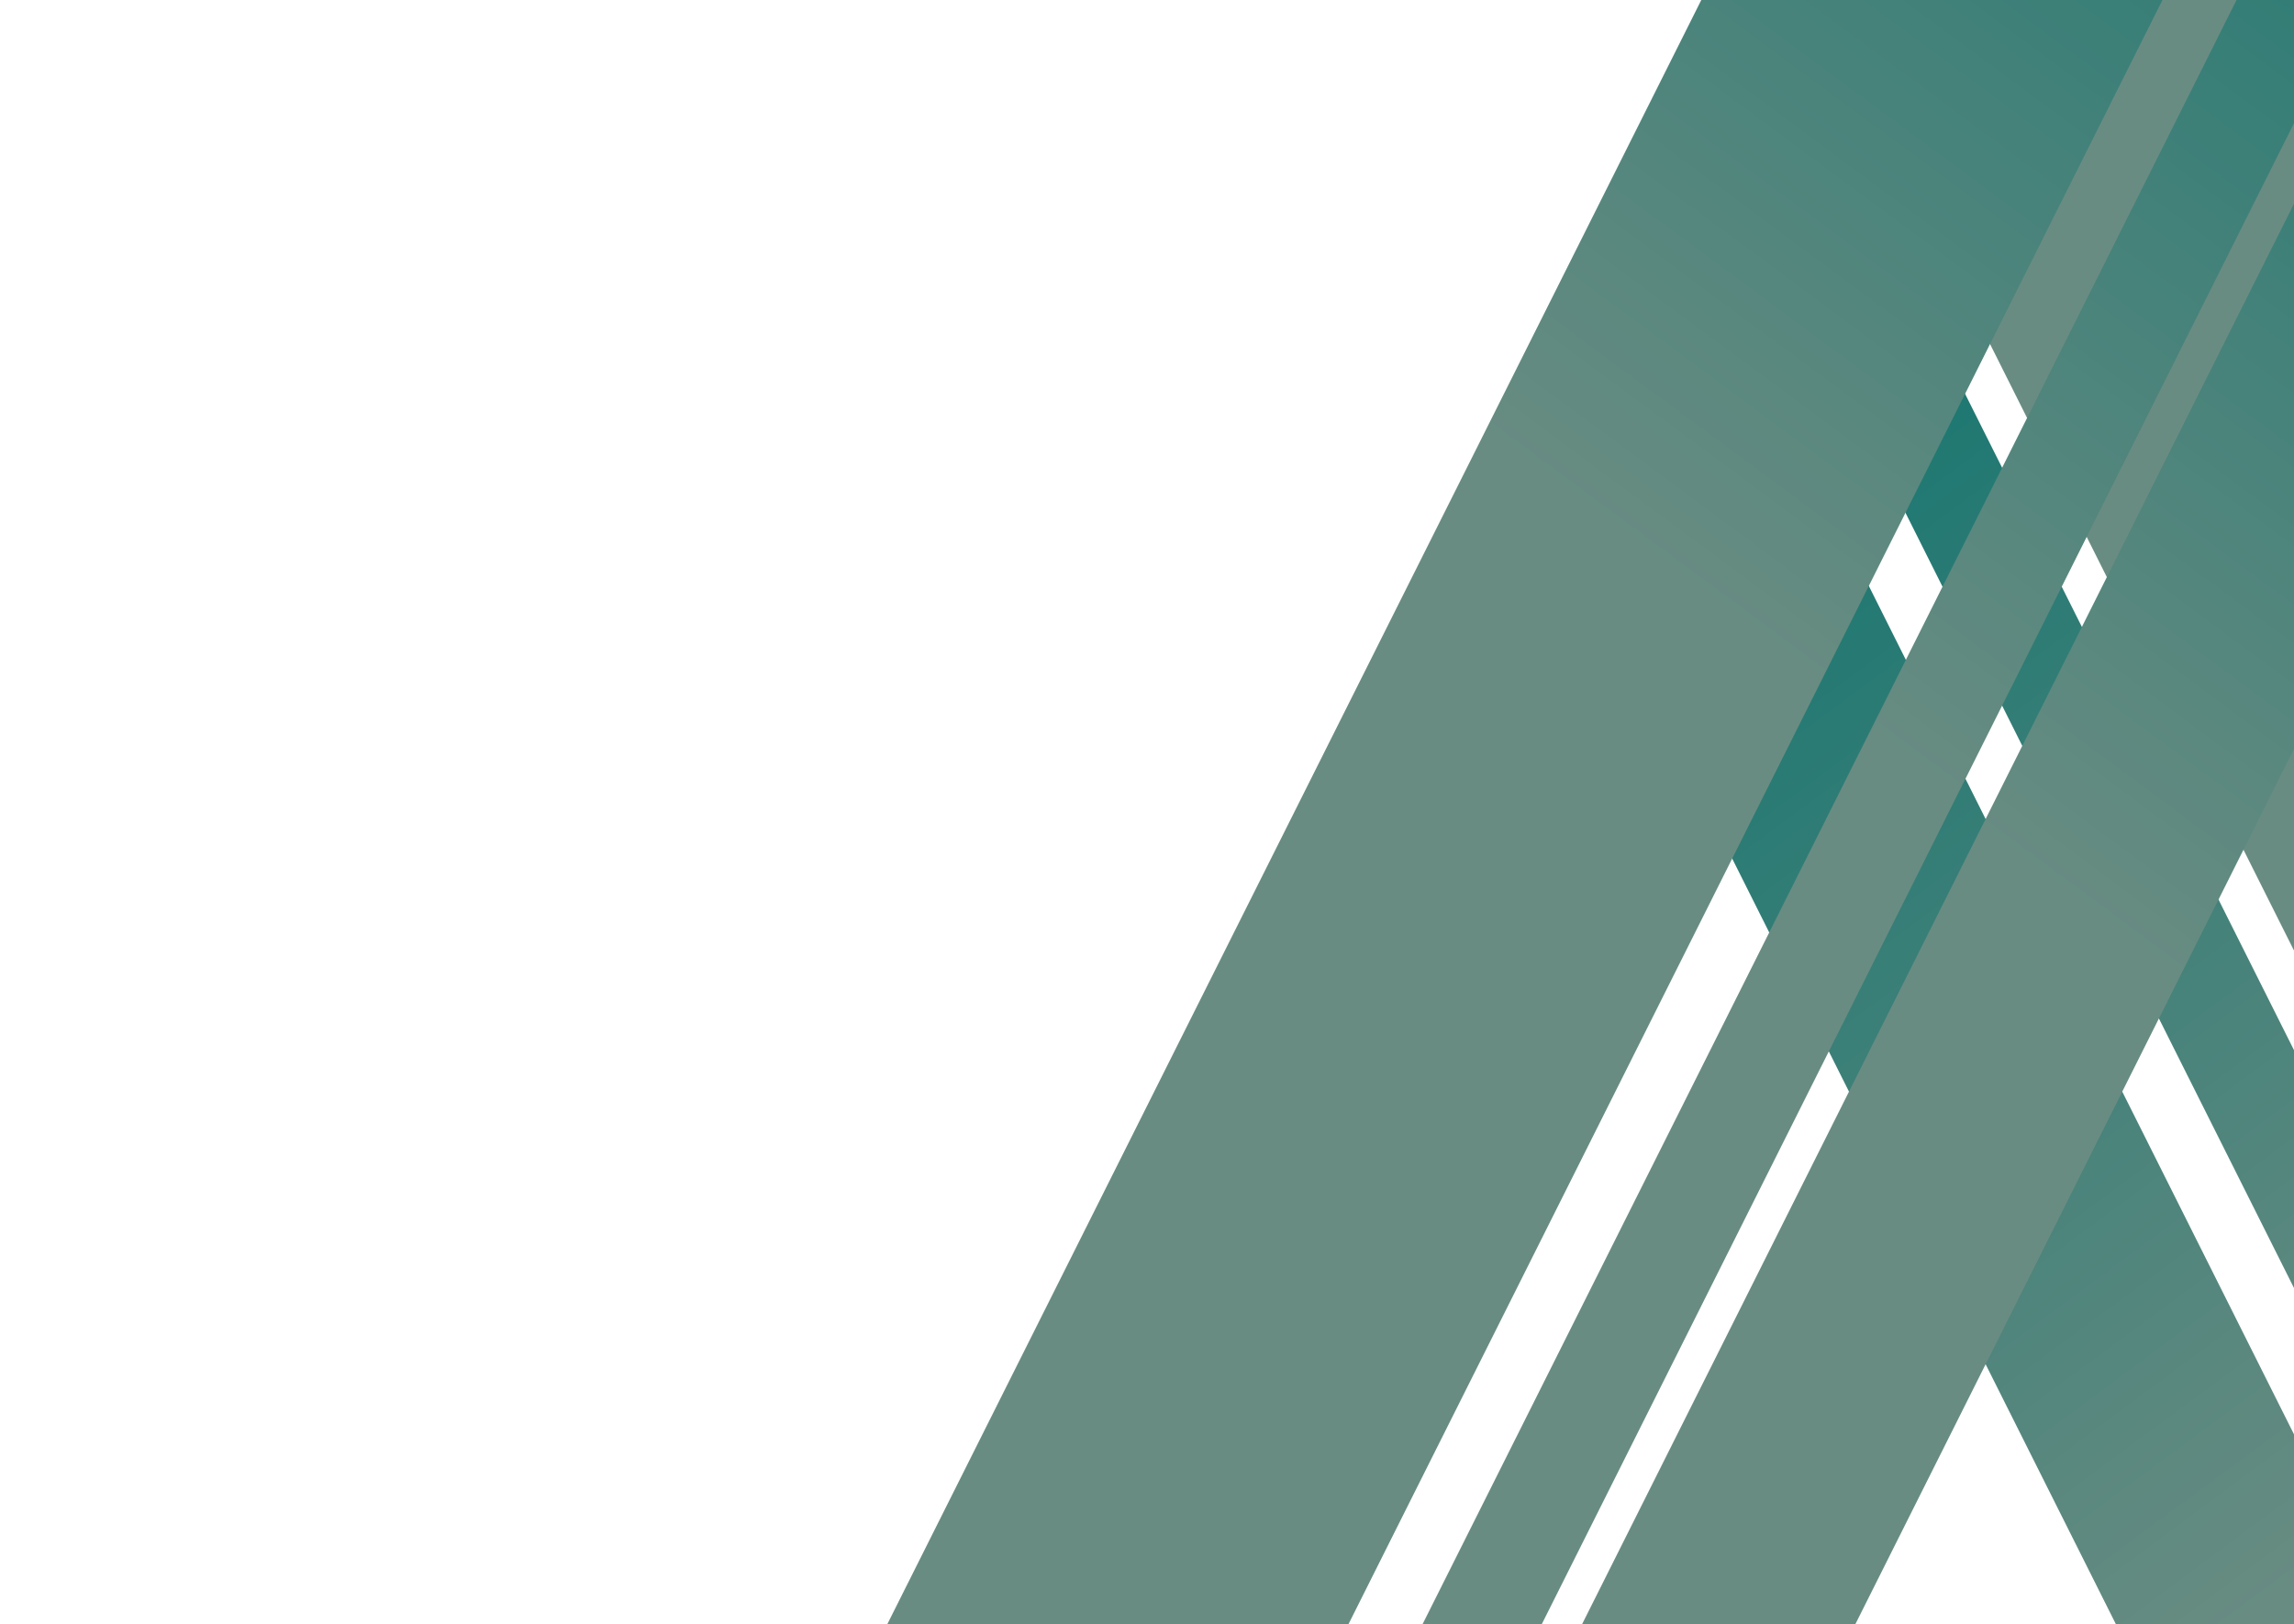 <svg width="579" height="410" viewBox="0 0 579 410" fill="none" xmlns="http://www.w3.org/2000/svg">
    <rect width="62.578" height="1147.31" transform="matrix(-0.804 0.595 -0.448 -0.894 970.733 1143.77)" fill="url(#paint0_linear_0_1)"/>
    <rect width="27.299" height="1147.31" transform="matrix(-0.804 0.595 -0.448 -0.894 1003.01 1111.21)" fill="url(#paint1_linear_0_1)"/>
    <rect width="117.417" height="1147.31" transform="matrix(-0.804 0.595 -0.448 -0.894 1055.89 933.343)" fill="url(#paint2_linear_0_1)"/>
    <rect width="105.608" height="1147.31" transform="matrix(-0.804 -0.595 -0.448 0.894 598.502 -105.173)" fill="url(#paint3_linear_0_1)"/>
    <rect width="62.578" height="1147.31" transform="matrix(-0.804 -0.595 -0.448 0.894 688.916 -30.298)" fill="url(#paint4_linear_0_1)"/>
    <rect width="27.299" height="1147.31" transform="matrix(-0.804 -0.595 -0.448 0.894 632.841 -76.338)" fill="url(#paint5_linear_0_1)"/>
    <defs>
    <linearGradient id="paint0_linear_0_1" x1="31.289" y1="0" x2="31.289" y2="1147.31" gradientUnits="userSpaceOnUse">
    <stop stop-color="#1B7771"/>
    <stop offset="0.274" stop-color="#698C82"/>
    <stop offset="0.732" stop-color="#698C82"/>
    <stop offset="1" stop-color="#1B7771"/>
    </linearGradient>
    <linearGradient id="paint1_linear_0_1" x1="13.649" y1="0" x2="13.649" y2="1147.31" gradientUnits="userSpaceOnUse">
    <stop stop-color="#1B7771"/>
    <stop offset="0.274" stop-color="#698C82"/>
    <stop offset="0.732" stop-color="#698C82"/>
    <stop offset="1" stop-color="#1B7771"/>
    </linearGradient>
    <linearGradient id="paint2_linear_0_1" x1="58.709" y1="0" x2="58.709" y2="1147.31" gradientUnits="userSpaceOnUse">
    <stop stop-color="#1B7771"/>
    <stop offset="0.274" stop-color="#698C82"/>
    <stop offset="0.953" stop-color="#698C82"/>
    <stop offset="1" stop-color="#1B7771"/>
    </linearGradient>
    <linearGradient id="paint3_linear_0_1" x1="52.804" y1="0" x2="52.804" y2="1147.31" gradientUnits="userSpaceOnUse">
    <stop stop-color="#1B7771"/>
    <stop offset="0.274" stop-color="#698C82"/>
    <stop offset="0.732" stop-color="#698C82"/>
    <stop offset="1" stop-color="#1B7771"/>
    </linearGradient>
    <linearGradient id="paint4_linear_0_1" x1="31.289" y1="0" x2="31.289" y2="1147.31" gradientUnits="userSpaceOnUse">
    <stop stop-color="#1B7771"/>
    <stop offset="0.274" stop-color="#698C82"/>
    <stop offset="0.732" stop-color="#698C82"/>
    <stop offset="1" stop-color="#1B7771"/>
    </linearGradient>
    <linearGradient id="paint5_linear_0_1" x1="13.649" y1="0" x2="13.649" y2="1147.31" gradientUnits="userSpaceOnUse">
    <stop stop-color="#1B7771"/>
    <stop offset="0.274" stop-color="#698C82"/>
    <stop offset="0.732" stop-color="#698C82"/>
    <stop offset="1" stop-color="#1B7771"/>
    </linearGradient>
    </defs>
    </svg>
    